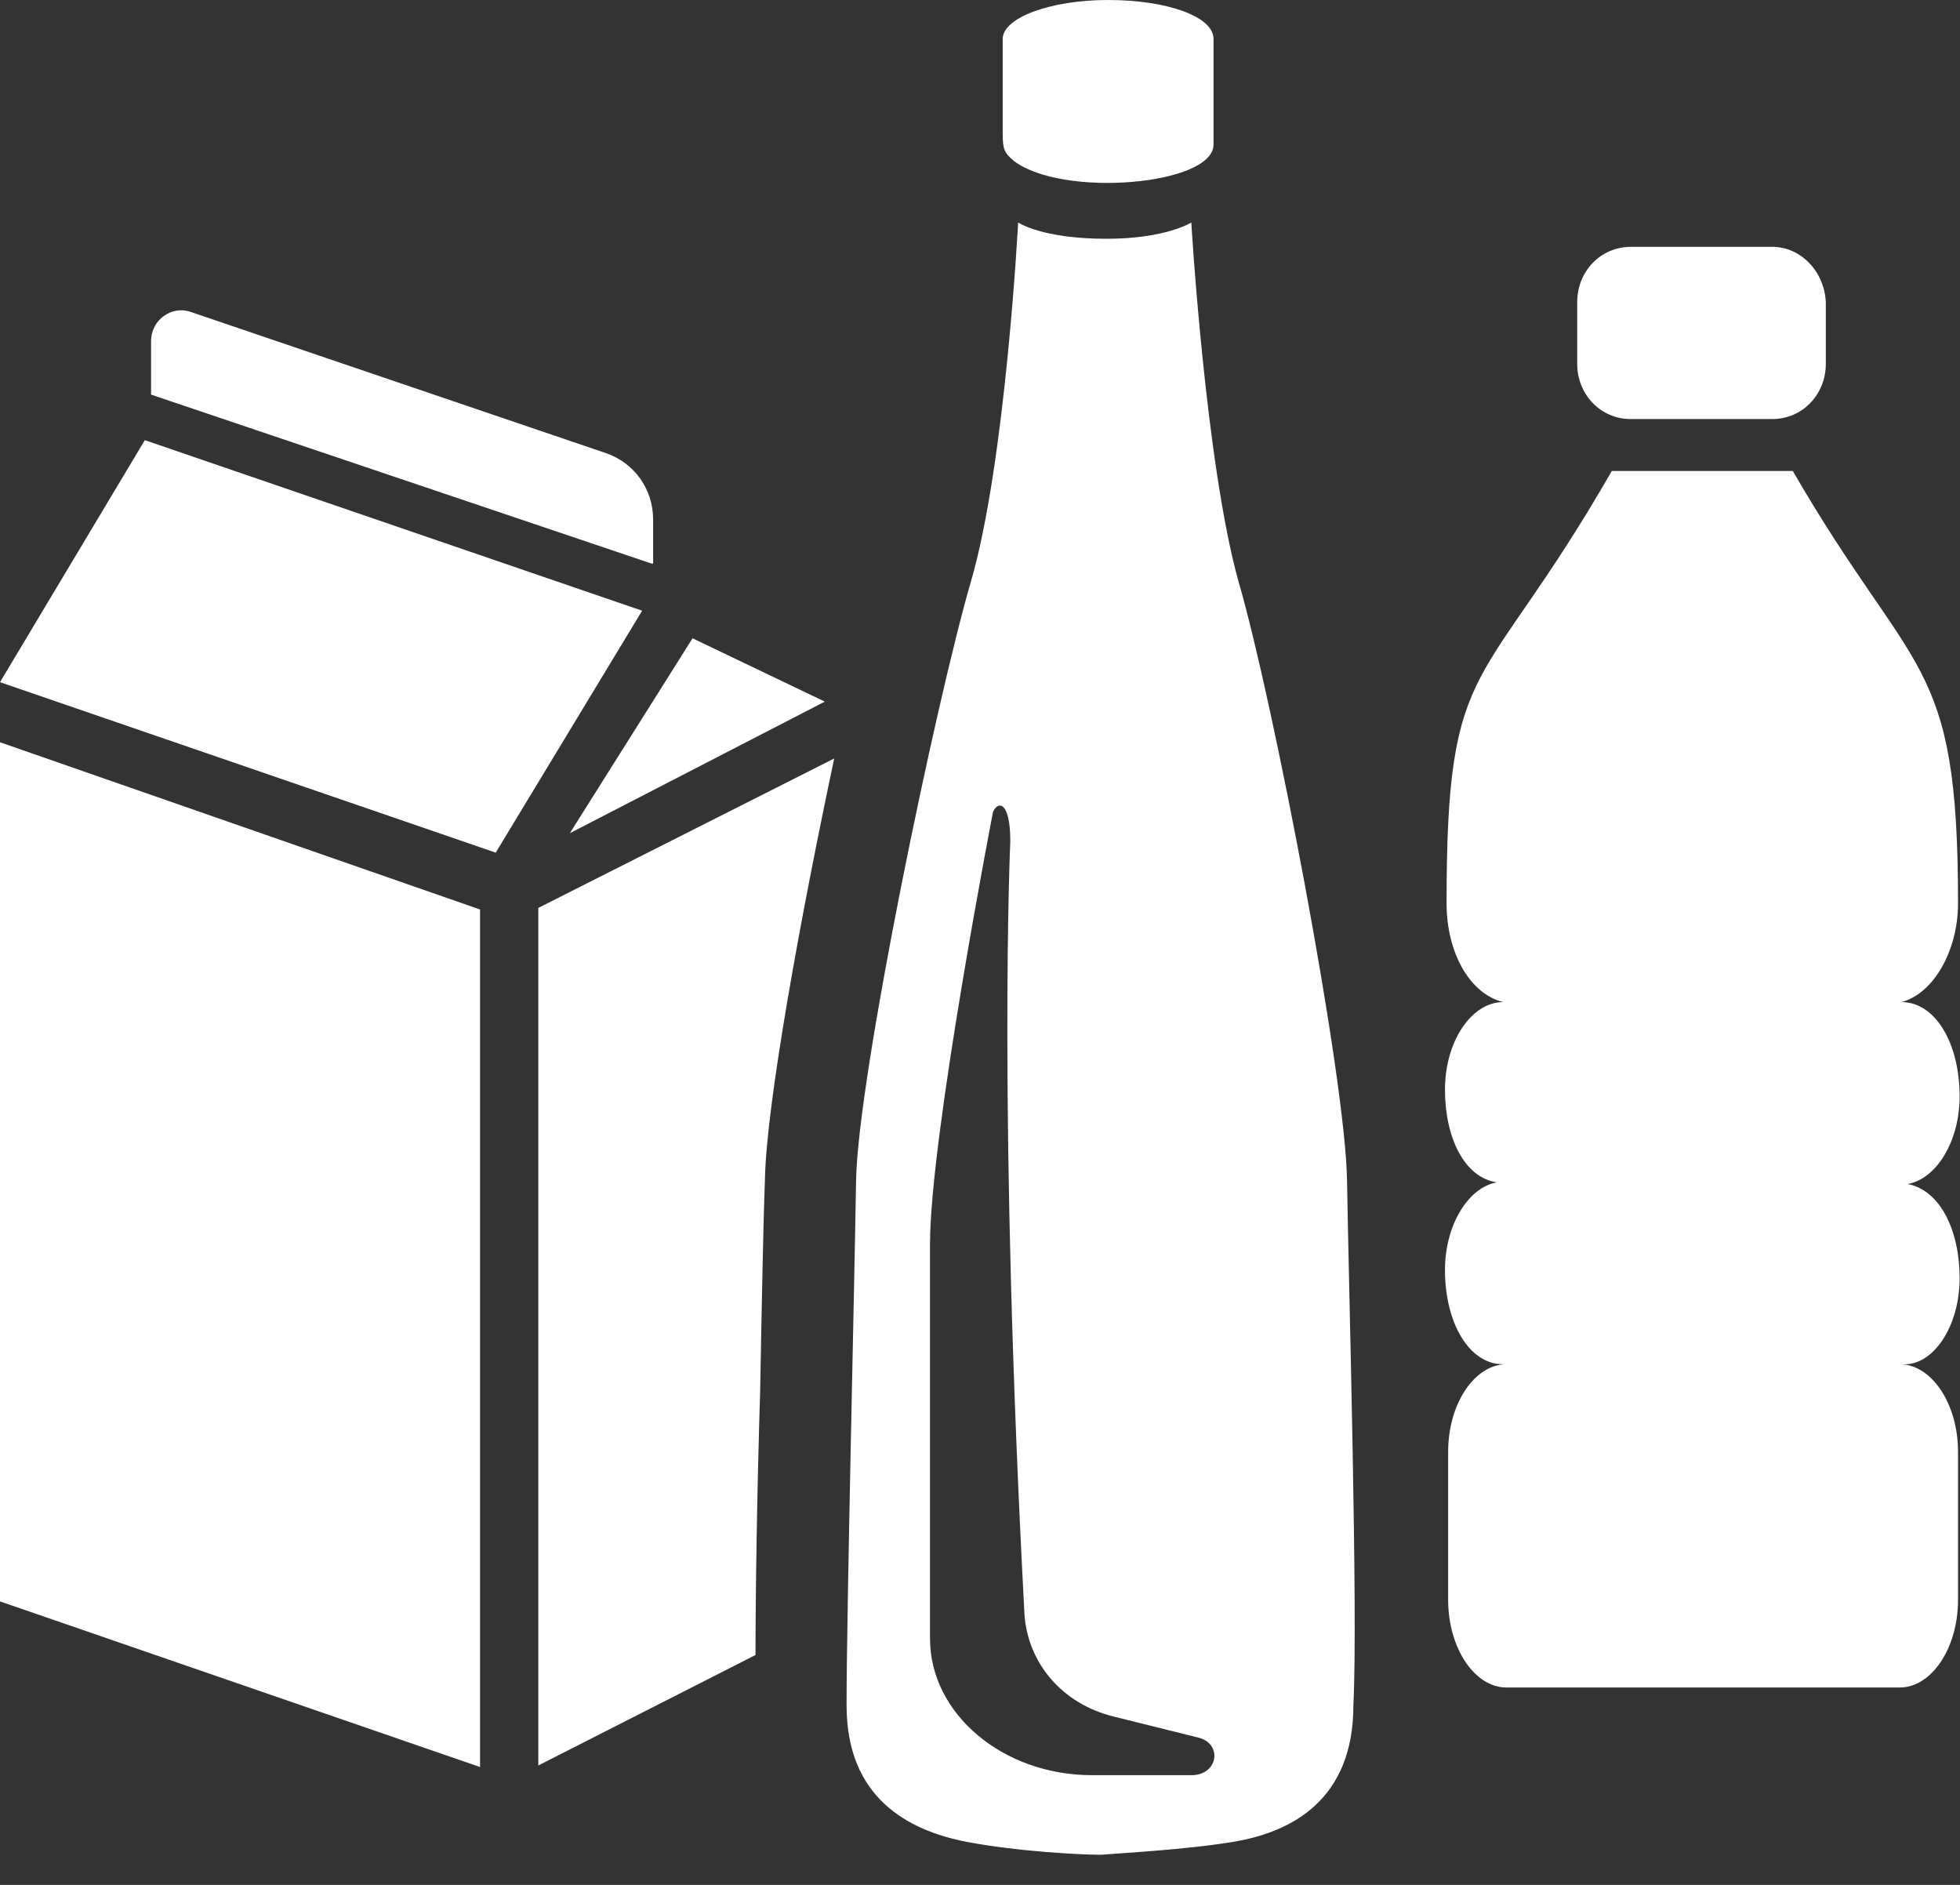 <svg width="26" height="25" viewBox="0 0 26 25" fill="none" xmlns="http://www.w3.org/2000/svg">
<rect x="0" y="0" width="26" height="25" fill="#333333" stroke="none"/>
<path d="M23.511 3.274H21.632C21.235 3.274 20.922 3.598 20.922 4.007V4.825C20.922 5.235 21.235 5.558 21.632 5.558H23.511C23.907 5.558 24.22 5.235 24.22 4.825V4.007C24.2 3.598 23.886 3.274 23.511 3.274Z" fill="white"/>
<path d="M25.995 16.953C25.995 16.328 25.744 15.79 25.306 15.704C25.682 15.639 25.995 15.144 25.995 14.541C25.995 13.851 25.682 13.291 25.223 13.291C25.64 13.183 25.974 12.623 25.974 11.977C25.974 8.681 25.39 9.026 23.782 6.247H21.381C19.648 9.263 19.189 8.638 19.189 11.977C19.189 12.645 19.502 13.183 19.94 13.291C19.523 13.291 19.168 13.808 19.168 14.454C19.168 15.079 19.419 15.618 19.857 15.682C19.481 15.747 19.168 16.242 19.168 16.846C19.168 17.535 19.481 18.095 19.94 18.095H19.982C19.565 18.095 19.21 18.612 19.21 19.258V21.218C19.21 21.865 19.565 22.382 19.982 22.382H25.202C25.619 22.382 25.974 21.865 25.974 21.218V19.258C25.974 18.612 25.619 18.095 25.202 18.095H25.243C25.64 18.116 25.995 17.599 25.995 16.953Z" fill="white"/>
<path d="M0 9.845L6.368 12.063V23.437L0 21.24V9.845Z" fill="white"/>
<path d="M1.921 5.838L0 9.048L6.576 11.309L8.518 8.1L1.921 5.838Z" fill="white"/>
<path d="M7.559 11.051L9.187 8.466L10.941 9.306L7.559 11.051Z" fill="white"/>
<path d="M8.643 7.475L2.004 5.234V4.524C2.004 4.244 2.275 4.05 2.526 4.136L8.038 6.01C8.413 6.139 8.664 6.484 8.664 6.893V7.475H8.643Z" fill="white"/>
<path d="M11.484 21.241V14.585C11.421 15.037 11.379 15.403 11.379 15.64C11.358 16.696 11.296 19.518 11.254 21.328L11.484 21.241Z" fill="white"/>
<path d="M10.084 18.44C10.105 17.277 10.126 16.2 10.147 15.64C10.168 14.627 10.627 12.129 11.066 10.06L7.141 12.042V23.416L10.022 21.951C10.022 21.111 10.043 19.754 10.084 18.44Z" fill="white"/>
<path d="M17.869 15.661C17.849 14.282 16.888 9.284 16.429 7.712C15.991 6.139 15.803 2.951 15.803 2.951C15.803 2.951 15.469 3.167 14.675 3.167C13.819 3.167 13.506 2.951 13.506 2.951C13.506 2.951 13.339 6.139 12.88 7.712C12.421 9.284 11.377 14.282 11.356 15.661C11.335 17.039 11.23 21.391 11.23 22.619C11.23 23.846 12.045 24.277 12.817 24.428C13.485 24.557 14.341 24.6 14.571 24.6H14.592C14.613 24.6 14.613 24.6 14.613 24.6C14.842 24.579 15.719 24.536 16.366 24.428C17.139 24.299 17.953 23.868 17.953 22.619C18.016 21.391 17.89 17.039 17.869 15.661ZM15.803 23.545H14.487C13.297 23.545 12.337 22.726 12.337 21.735V16.501C12.337 15.079 13.172 10.771 13.172 10.771C13.235 10.62 13.402 10.62 13.402 11.159C13.402 11.159 13.235 14.756 13.59 21.412C13.631 22.037 14.07 22.597 14.78 22.769L15.907 23.049C16.22 23.136 16.158 23.545 15.803 23.545Z" fill="white"/>
<path d="M14.7 0C13.927 0 13.301 0.237 13.301 0.517C13.301 0.689 13.301 1.68 13.301 1.766C13.301 1.982 13.322 2.025 13.447 2.133C14.094 2.628 16.098 2.456 16.098 1.917V0.517C16.098 0.215 15.472 0 14.7 0Z" fill="white"/>
</svg>
